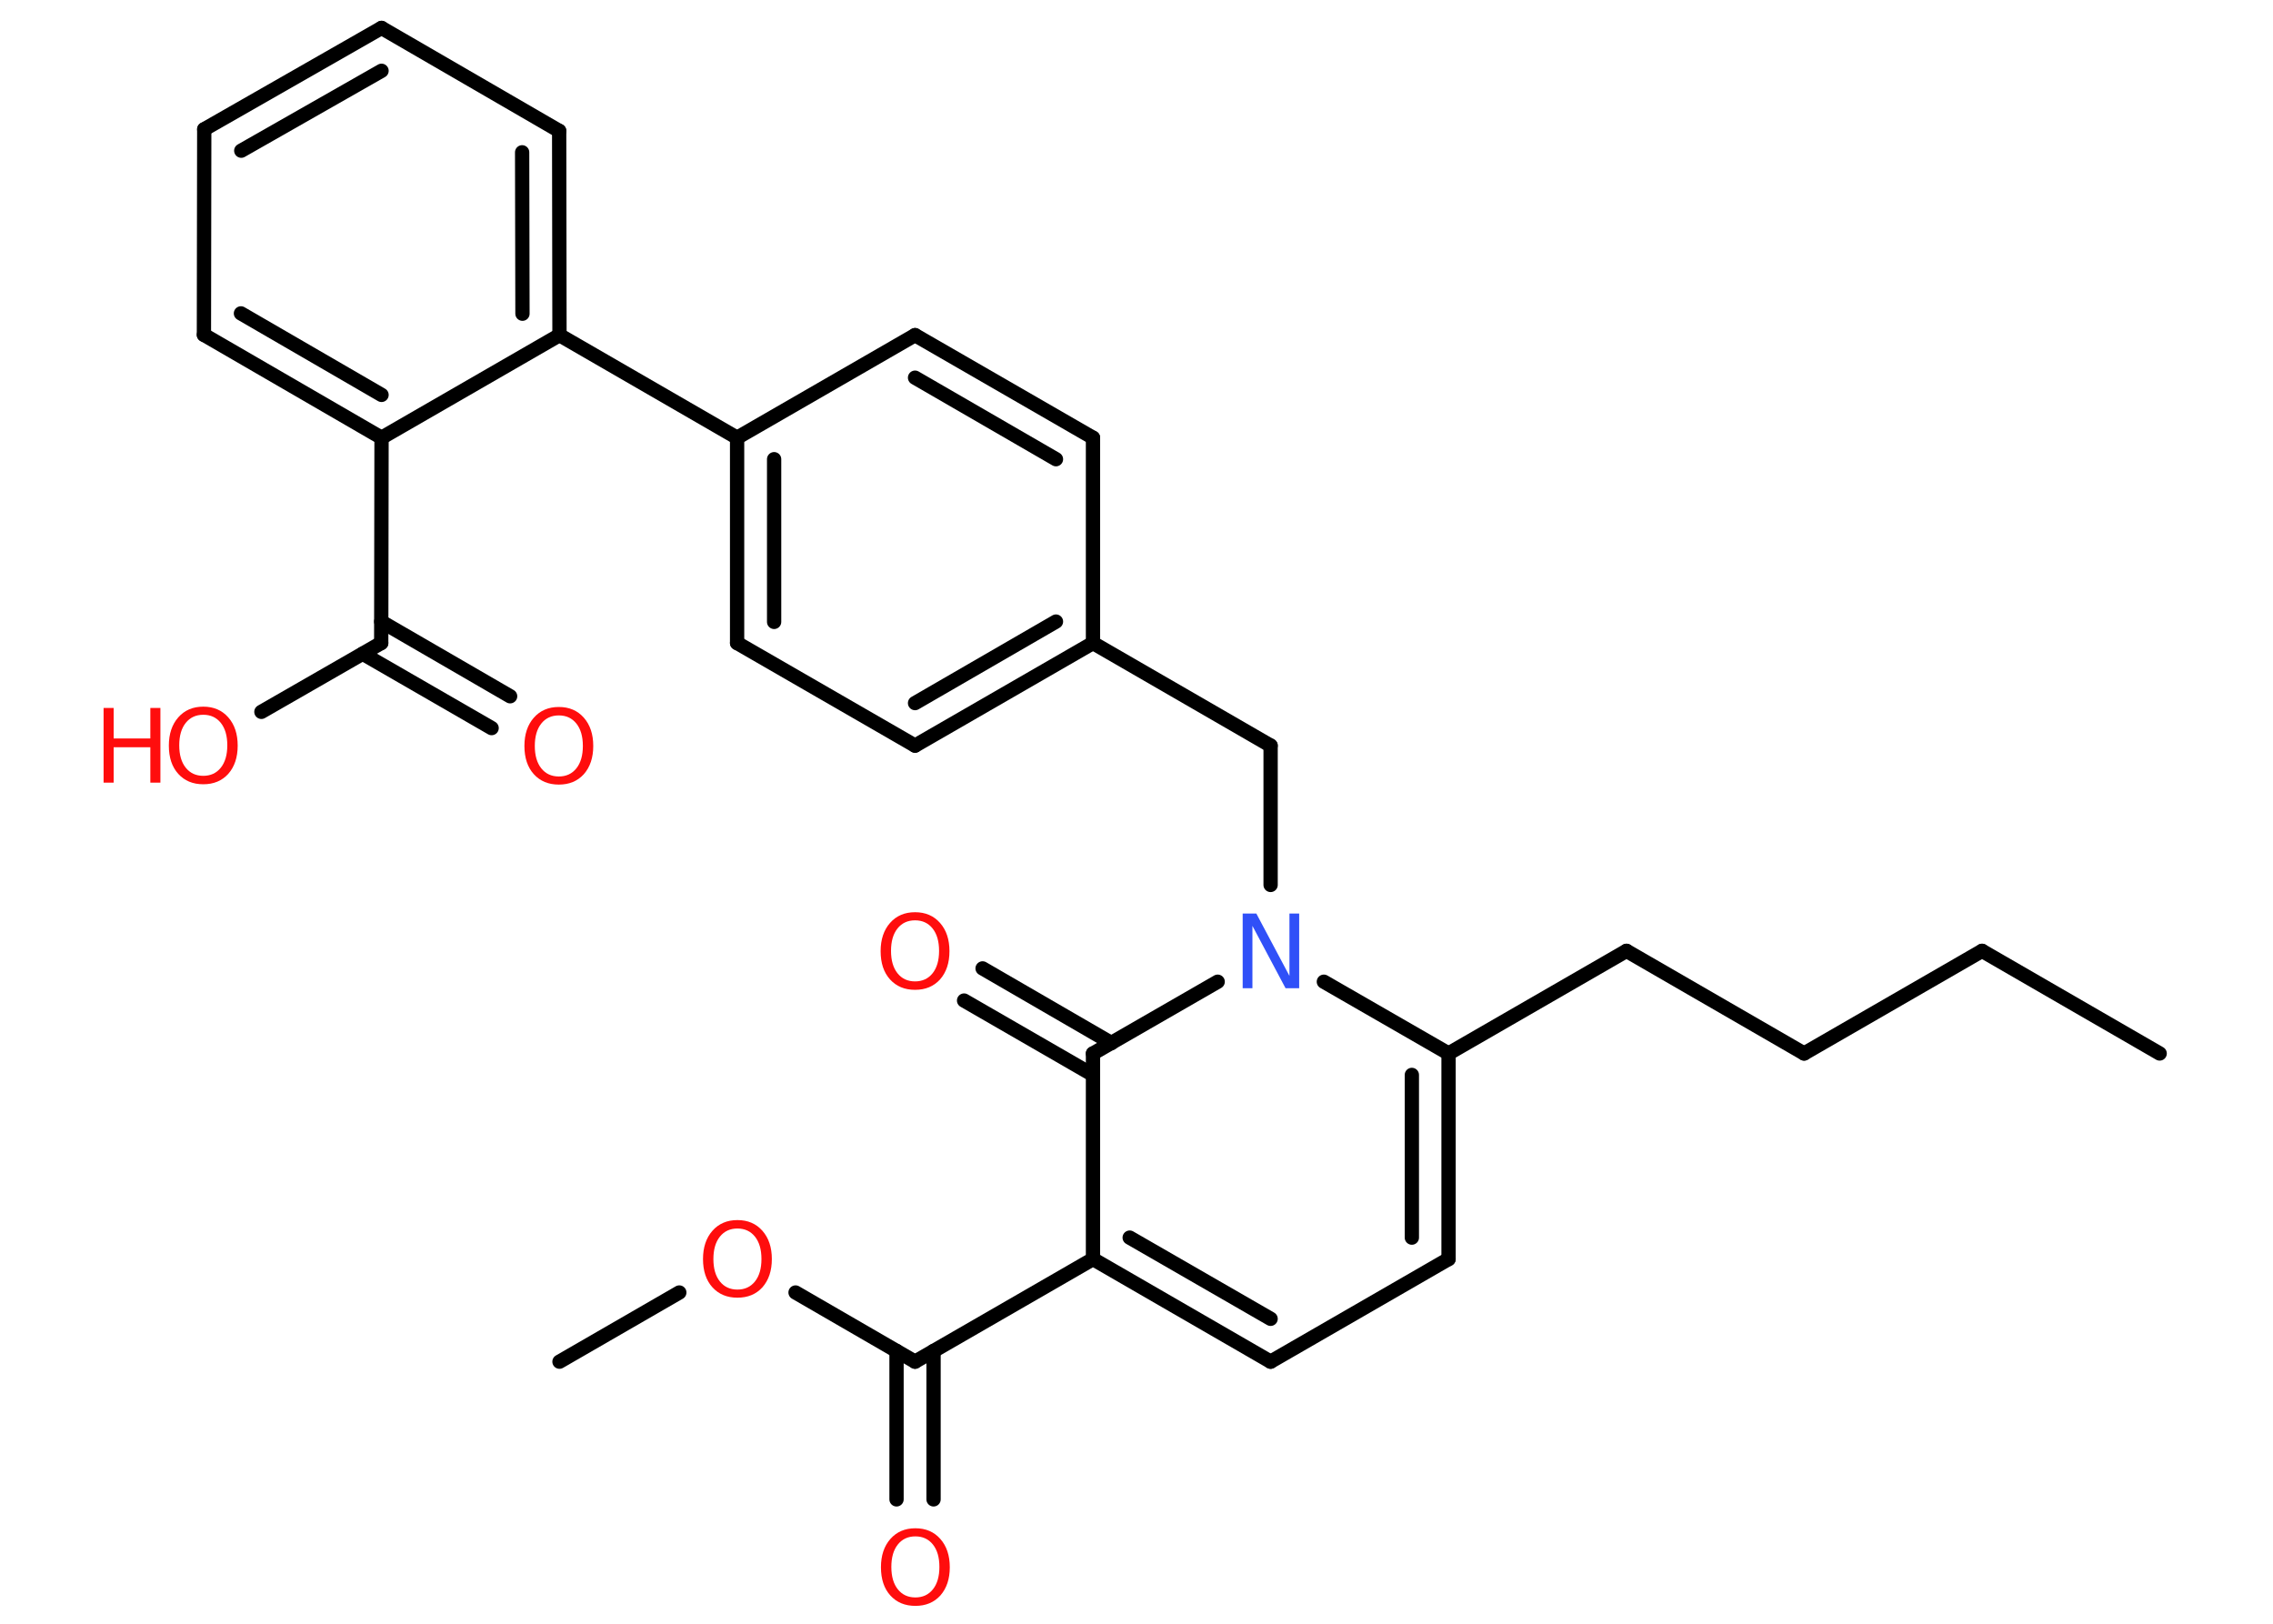 <?xml version='1.0' encoding='UTF-8'?>
<!DOCTYPE svg PUBLIC "-//W3C//DTD SVG 1.1//EN" "http://www.w3.org/Graphics/SVG/1.1/DTD/svg11.dtd">
<svg version='1.2' xmlns='http://www.w3.org/2000/svg' xmlns:xlink='http://www.w3.org/1999/xlink' width='70.0mm' height='50.0mm' viewBox='0 0 70.0 50.0'>
  <desc>Generated by the Chemistry Development Kit (http://github.com/cdk)</desc>
  <g stroke-linecap='round' stroke-linejoin='round' stroke='#000000' stroke-width='.44' fill='#FF0D0D'>
    <rect x='.0' y='.0' width='70.0' height='50.0' fill='#FFFFFF' stroke='none'/>
    <g id='mol1' class='mol'>
      <line id='mol1bnd1' class='bond' x1='66.51' y1='32.44' x2='61.04' y2='29.28'/>
      <line id='mol1bnd2' class='bond' x1='61.04' y1='29.28' x2='55.56' y2='32.44'/>
      <line id='mol1bnd3' class='bond' x1='55.56' y1='32.44' x2='50.09' y2='29.28'/>
      <line id='mol1bnd4' class='bond' x1='50.09' y1='29.28' x2='44.61' y2='32.44'/>
      <g id='mol1bnd5' class='bond'>
        <line x1='44.61' y1='38.77' x2='44.61' y2='32.44'/>
        <line x1='43.48' y1='38.11' x2='43.48' y2='33.1'/>
      </g>
      <line id='mol1bnd6' class='bond' x1='44.61' y1='38.77' x2='39.13' y2='41.93'/>
      <g id='mol1bnd7' class='bond'>
        <line x1='33.66' y1='38.77' x2='39.13' y2='41.93'/>
        <line x1='34.79' y1='38.11' x2='39.13' y2='40.61'/>
      </g>
      <line id='mol1bnd8' class='bond' x1='33.66' y1='38.77' x2='28.18' y2='41.93'/>
      <g id='mol1bnd9' class='bond'>
        <line x1='28.75' y1='41.6' x2='28.75' y2='46.17'/>
        <line x1='27.61' y1='41.6' x2='27.61' y2='46.17'/>
      </g>
      <line id='mol1bnd10' class='bond' x1='28.18' y1='41.93' x2='24.5' y2='39.8'/>
      <line id='mol1bnd11' class='bond' x1='20.92' y1='39.8' x2='17.23' y2='41.93'/>
      <line id='mol1bnd12' class='bond' x1='33.66' y1='38.77' x2='33.66' y2='32.44'/>
      <g id='mol1bnd13' class='bond'>
        <line x1='33.66' y1='33.1' x2='29.69' y2='30.81'/>
        <line x1='34.23' y1='32.12' x2='30.26' y2='29.82'/>
      </g>
      <line id='mol1bnd14' class='bond' x1='33.66' y1='32.44' x2='37.5' y2='30.23'/>
      <line id='mol1bnd15' class='bond' x1='44.61' y1='32.44' x2='40.77' y2='30.23'/>
      <line id='mol1bnd16' class='bond' x1='39.13' y1='27.25' x2='39.13' y2='22.96'/>
      <line id='mol1bnd17' class='bond' x1='39.13' y1='22.96' x2='33.66' y2='19.8'/>
      <g id='mol1bnd18' class='bond'>
        <line x1='28.18' y1='22.96' x2='33.66' y2='19.8'/>
        <line x1='28.18' y1='21.65' x2='32.52' y2='19.14'/>
      </g>
      <line id='mol1bnd19' class='bond' x1='28.18' y1='22.96' x2='22.7' y2='19.8'/>
      <g id='mol1bnd20' class='bond'>
        <line x1='22.7' y1='13.48' x2='22.7' y2='19.8'/>
        <line x1='23.84' y1='14.14' x2='23.84' y2='19.15'/>
      </g>
      <line id='mol1bnd21' class='bond' x1='22.7' y1='13.48' x2='17.23' y2='10.32'/>
      <g id='mol1bnd22' class='bond'>
        <line x1='17.23' y1='10.32' x2='17.22' y2='4.03'/>
        <line x1='16.09' y1='9.66' x2='16.08' y2='4.69'/>
      </g>
      <line id='mol1bnd23' class='bond' x1='17.22' y1='4.03' x2='11.75' y2='.86'/>
      <g id='mol1bnd24' class='bond'>
        <line x1='11.75' y1='.86' x2='6.29' y2='3.98'/>
        <line x1='11.75' y1='2.18' x2='7.43' y2='4.64'/>
      </g>
      <line id='mol1bnd25' class='bond' x1='6.29' y1='3.98' x2='6.28' y2='10.31'/>
      <g id='mol1bnd26' class='bond'>
        <line x1='6.28' y1='10.31' x2='11.75' y2='13.48'/>
        <line x1='7.42' y1='9.65' x2='11.75' y2='12.16'/>
      </g>
      <line id='mol1bnd27' class='bond' x1='17.23' y1='10.32' x2='11.75' y2='13.48'/>
      <line id='mol1bnd28' class='bond' x1='11.75' y1='13.48' x2='11.74' y2='19.8'/>
      <g id='mol1bnd29' class='bond'>
        <line x1='11.74' y1='19.14' x2='15.71' y2='21.44'/>
        <line x1='11.17' y1='20.13' x2='15.14' y2='22.42'/>
      </g>
      <line id='mol1bnd30' class='bond' x1='11.74' y1='19.8' x2='8.05' y2='21.92'/>
      <line id='mol1bnd31' class='bond' x1='22.7' y1='13.48' x2='28.18' y2='10.32'/>
      <g id='mol1bnd32' class='bond'>
        <line x1='33.66' y1='13.48' x2='28.18' y2='10.32'/>
        <line x1='32.52' y1='14.14' x2='28.18' y2='11.63'/>
      </g>
      <line id='mol1bnd33' class='bond' x1='33.66' y1='19.8' x2='33.66' y2='13.48'/>
      <path id='mol1atm10' class='atom' d='M28.19 47.31q-.34 .0 -.54 .25q-.2 .25 -.2 .69q.0 .44 .2 .69q.2 .25 .54 .25q.34 .0 .54 -.25q.2 -.25 .2 -.69q.0 -.44 -.2 -.69q-.2 -.25 -.54 -.25zM28.19 47.06q.48 .0 .77 .33q.29 .33 .29 .87q.0 .54 -.29 .87q-.29 .32 -.77 .32q-.48 .0 -.77 -.32q-.29 -.32 -.29 -.87q.0 -.54 .29 -.87q.29 -.33 .77 -.33z' stroke='none'/>
      <path id='mol1atm11' class='atom' d='M22.71 37.83q-.34 .0 -.54 .25q-.2 .25 -.2 .69q.0 .44 .2 .69q.2 .25 .54 .25q.34 .0 .54 -.25q.2 -.25 .2 -.69q.0 -.44 -.2 -.69q-.2 -.25 -.54 -.25zM22.71 37.57q.48 .0 .77 .33q.29 .33 .29 .87q.0 .54 -.29 .87q-.29 .32 -.77 .32q-.48 .0 -.77 -.32q-.29 -.32 -.29 -.87q.0 -.54 .29 -.87q.29 -.33 .77 -.33z' stroke='none'/>
      <path id='mol1atm14' class='atom' d='M28.18 28.34q-.34 .0 -.54 .25q-.2 .25 -.2 .69q.0 .44 .2 .69q.2 .25 .54 .25q.34 .0 .54 -.25q.2 -.25 .2 -.69q.0 -.44 -.2 -.69q-.2 -.25 -.54 -.25zM28.18 28.09q.48 .0 .77 .33q.29 .33 .29 .87q.0 .54 -.29 .87q-.29 .32 -.77 .32q-.48 .0 -.77 -.32q-.29 -.32 -.29 -.87q.0 -.54 .29 -.87q.29 -.33 .77 -.33z' stroke='none'/>
      <path id='mol1atm15' class='atom' d='M38.27 28.13h.42l1.02 1.92v-1.92h.3v2.3h-.42l-1.02 -1.92v1.92h-.3v-2.3z' stroke='none' fill='#3050F8'/>
      <path id='mol1atm28' class='atom' d='M17.21 22.03q-.34 .0 -.54 .25q-.2 .25 -.2 .69q.0 .44 .2 .69q.2 .25 .54 .25q.34 .0 .54 -.25q.2 -.25 .2 -.69q.0 -.44 -.2 -.69q-.2 -.25 -.54 -.25zM17.21 21.77q.48 .0 .77 .33q.29 .33 .29 .87q.0 .54 -.29 .87q-.29 .32 -.77 .32q-.48 .0 -.77 -.32q-.29 -.32 -.29 -.87q.0 -.54 .29 -.87q.29 -.33 .77 -.33z' stroke='none'/>
      <g id='mol1atm29' class='atom'>
        <path d='M6.26 22.01q-.34 .0 -.54 .25q-.2 .25 -.2 .69q.0 .44 .2 .69q.2 .25 .54 .25q.34 .0 .54 -.25q.2 -.25 .2 -.69q.0 -.44 -.2 -.69q-.2 -.25 -.54 -.25zM6.26 21.76q.48 .0 .77 .33q.29 .33 .29 .87q.0 .54 -.29 .87q-.29 .32 -.77 .32q-.48 .0 -.77 -.32q-.29 -.32 -.29 -.87q.0 -.54 .29 -.87q.29 -.33 .77 -.33z' stroke='none'/>
        <path d='M3.19 21.8h.31v.94h1.13v-.94h.31v2.3h-.31v-1.09h-1.13v1.09h-.31v-2.3z' stroke='none'/>
      </g>
    </g>
  </g>
</svg>
